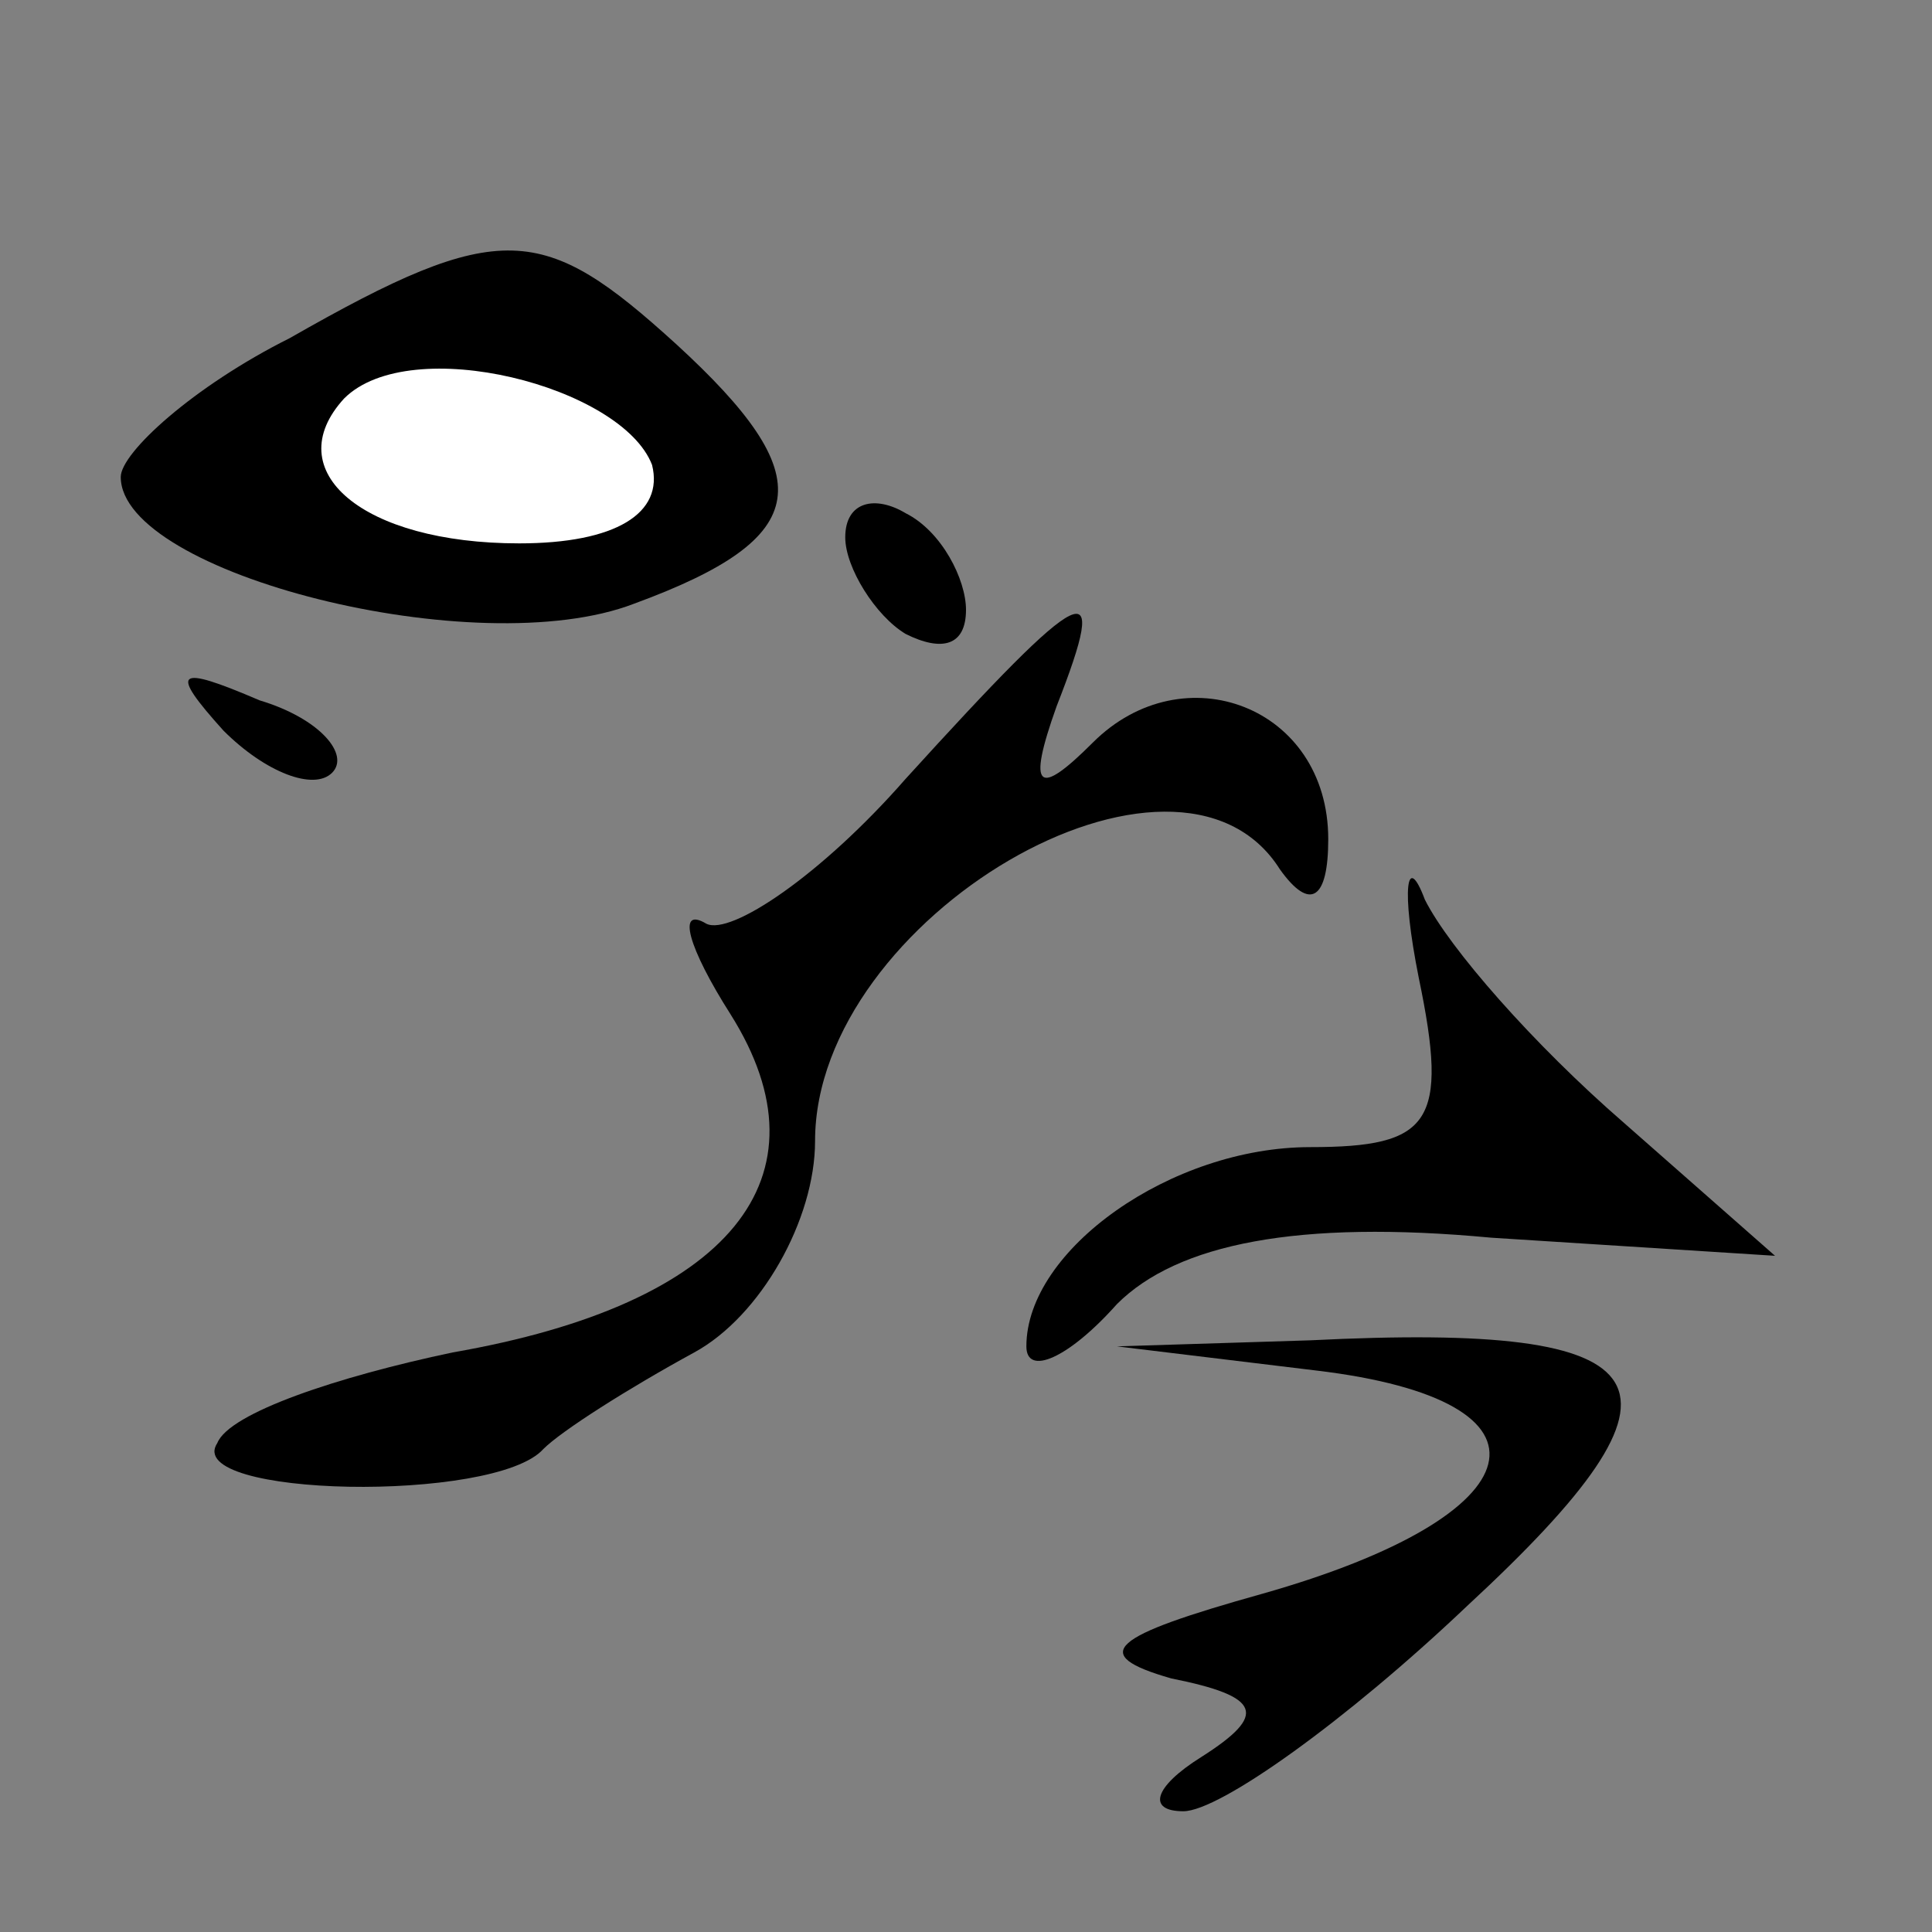 <?xml version="1.0" standalone="no"?>
<!DOCTYPE svg PUBLIC "-//W3C//DTD SVG 20010904//EN"
 "http://www.w3.org/TR/2001/REC-SVG-20010904/DTD/svg10.dtd">
<svg version="1.0" xmlns="http://www.w3.org/2000/svg"
 width="32pt" height="32pt" viewBox="0 0 32 32"
 preserveAspectRatio="xMidYMid meet">
<rect x="0" y="0" width="32" height="32" fill="#808080" stroke="none"/>
<g transform="translate(0,32) scale(0.1,-0.1)"
fill="#000000" stroke="none">
<path fill="#000000" stroke="none" d="M48 264 c-16 -8 -28 -19 -28 -23 0 -16
59 -31 85 -21 30 11 31 21 7 43 -22 20 -29 21 -64 1z"/>
<path fill="#ffffff" stroke="none" d="M108 243 c2 -8 -6 -13 -22 -13 -26 0
-40 12 -29 24 11 11 46 2 51 -11z"/>
<path fill="#000000" stroke="none" d="M140 231 c0 -5 5 -13 10 -16 6 -3 10
-2 10 4 0 5 -4 13 -10 16 -5 3 -10 2 -10 -4z"/>
<path fill="#000000" stroke="none" d="M150 191 c-14 -16 -29 -26 -33 -24 -5
3 -3 -4 4 -15 17 -27 0 -48 -46 -56 -19 -4 -37 -10 -39 -15 -6 -9 46 -10 54
-1 3 3 14 10 25 16 11 6 20 22 20 35 0 37 60 72 77 45 5 -7 8 -5 8 5 0 22 -24
31 -39 16 -9 -9 -11 -8 -6 6 9 23 5 21 -25 -12z"/>
<path fill="#000000" stroke="none" d="M37 199 c7 -7 15 -10 18 -7 3 3 -2 9
-12 12 -14 6 -15 5 -6 -5z"/>
<path fill="#000000" stroke="none" d="M235 158 c5 -24 2 -28 -18 -28 -23 0
-47 -17 -47 -33 0 -5 7 -2 15 7 10 10 30 14 62 11 l47 -3 -25 22 c-15 13 -29
29 -33 37 -3 8 -4 2 -1 -13z"/>
<path fill="#000000" stroke="none" d="M218 93 c42 -5 37 -24 -9 -37 -25 -7
-29 -10 -15 -14 15 -3 16 -6 5 -13 -8 -5 -9 -9 -3 -9 6 0 27 15 47 34 40 37
34 47 -26 44 l-32 -1 33 -4z"/>
</g>
</svg>
